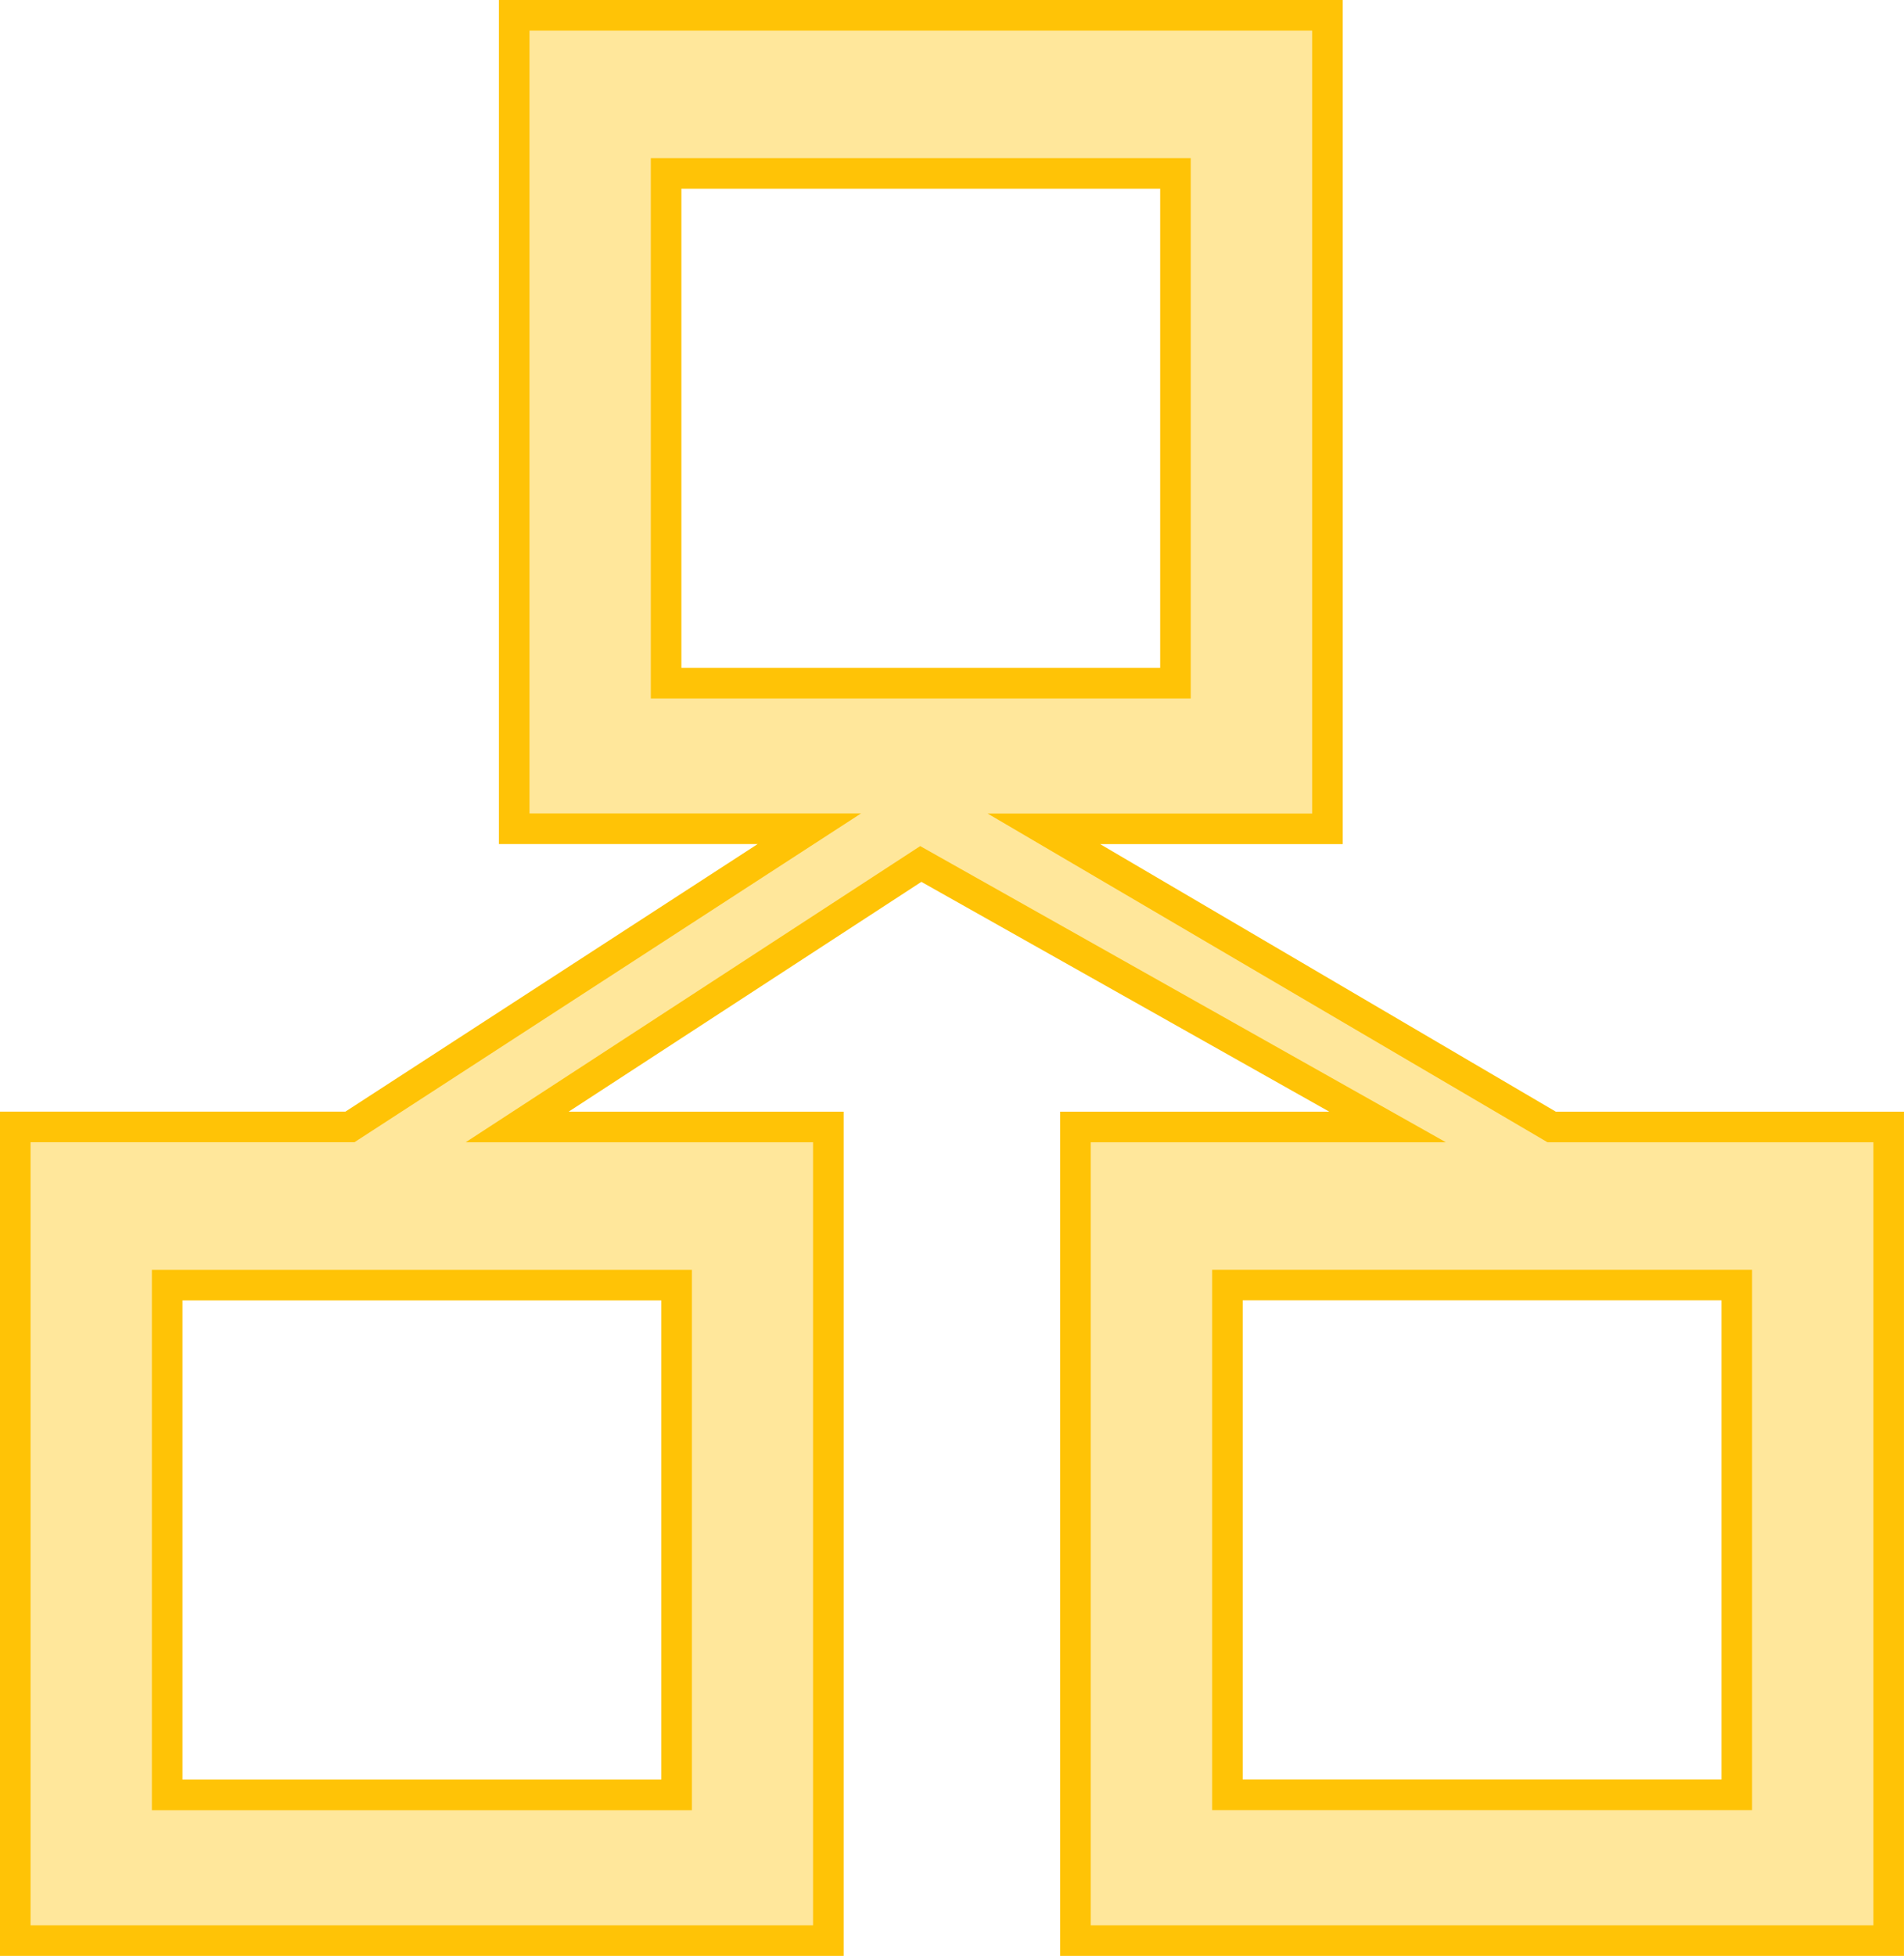 <?xml version="1.0" encoding="UTF-8" standalone="no"?>
<!-- Generator: Adobe Illustrator 18.1.1, SVG Export Plug-In . SVG Version: 6.00 Build 0)  -->

<svg
   xmlns:dc="http://purl.org/dc/elements/1.1/"
   xmlns:cc="http://creativecommons.org/ns#"
   xmlns:rdf="http://www.w3.org/1999/02/22-rdf-syntax-ns#"
   xmlns:svg="http://www.w3.org/2000/svg"
   xmlns="http://www.w3.org/2000/svg"
   xmlns:sodipodi="http://sodipodi.sourceforge.net/DTD/sodipodi-0.dtd"
   xmlns:inkscape="http://www.inkscape.org/namespaces/inkscape"
   version="1.1"
   id="Capa_1"
   x="0px"
   y="0px"
   viewBox="0 0 62.331 64"
   xml:space="preserve"
   sodipodi:docname="schema.svg"
   width="62.331"
   height="64"
   inkscape:version="0.92.3 (2405546, 2018-03-11)"><defs
   id="defs3050" /><sodipodi:namedview
   pagecolor="#ffffff"
   bordercolor="#666666"
   borderopacity="1"
   objecttolerance="10"
   gridtolerance="10"
   guidetolerance="10"
   inkscape:pageopacity="0"
   inkscape:pageshadow="2"
   inkscape:window-width="1920"
   inkscape:window-height="910"
   id="namedview3048"
   showgrid="false"
   fit-margin-top="0"
   fit-margin-left="0"
   fit-margin-right="0"
   fit-margin-bottom="0"
   inkscape:zoom="7.2431782"
   inkscape:cx="28.31586"
   inkscape:cy="22.573994"
   inkscape:window-x="0"
   inkscape:window-y="0"
   inkscape:window-maximized="1"
   inkscape:current-layer="Capa_1" />
<g
   id="g3015"
   style="fill:#ffc306;fill-opacity:0.4;stroke:#ffc306;stroke-width:0.396;stroke-miterlimit:4;stroke-dasharray:none;stroke-opacity:1"
   transform="matrix(2.528,0,0,2.528,-0.334,0.5)">
	<g
   id="c25_diagram"
   style="fill:#ffc306;fill-opacity:0.4;stroke:#ffc306;stroke-width:0.396;stroke-miterlimit:4;stroke-dasharray:none;stroke-opacity:1">
		<path
   d="M 20.226,14.389 13.65,10.53 h 3.672 V 0 H 6.791 v 10.529 h 3.822 L 4.664,14.388 H 0.33 V 24.92 H 10.859 V 14.389 h -4.03 l 5.227,-3.404 6.045,3.404 H 14.059 V 24.92 H 24.59 V 14.389 Z M 8.758,2.047 h 6.596 V 8.645 H 8.758 Z m 0.136,14.389 v 6.598 H 2.297 v -6.598 z m 13.729,6.597 h -6.596 v -6.598 h 6.596 z"
   id="path3011"
   style="fill:#ffc306;fill-opacity:0.4;stroke:#ffc306;stroke-width:0.396;stroke-miterlimit:4;stroke-dasharray:none;stroke-opacity:1"
   inkscape:connector-curvature="0" />
	</g>
	<g
   id="Capa_1_120_"
   style="fill:#ffc306;fill-opacity:0.4;stroke:#ffc306;stroke-width:0.396;stroke-miterlimit:4;stroke-dasharray:none;stroke-opacity:1">
	</g>
</g>
<g
   id="g3017"
   transform="translate(-0.584,39.334)">
</g>
<g
   id="g3019"
   transform="translate(-0.584,39.334)">
</g>
<g
   id="g3021"
   transform="translate(-0.584,39.334)">
</g>
<g
   id="g3023"
   transform="translate(-0.584,39.334)">
</g>
<g
   id="g3025"
   transform="translate(-0.584,39.334)">
</g>
<g
   id="g3027"
   transform="translate(-0.584,39.334)">
</g>
<g
   id="g3029"
   transform="translate(-0.584,39.334)">
</g>
<g
   id="g3031"
   transform="translate(-0.584,39.334)">
</g>
<g
   id="g3033"
   transform="translate(-0.584,39.334)">
</g>
<g
   id="g3035"
   transform="translate(-0.584,39.334)">
</g>
<g
   id="g3037"
   transform="translate(-0.584,39.334)">
</g>
<g
   id="g3039"
   transform="translate(-0.584,39.334)">
</g>
<g
   id="g3041"
   transform="translate(-0.584,39.334)">
</g>
<g
   id="g3043"
   transform="translate(-0.584,39.334)">
</g>
<g
   id="g3045"
   transform="translate(-0.584,39.334)">
</g>
</svg>